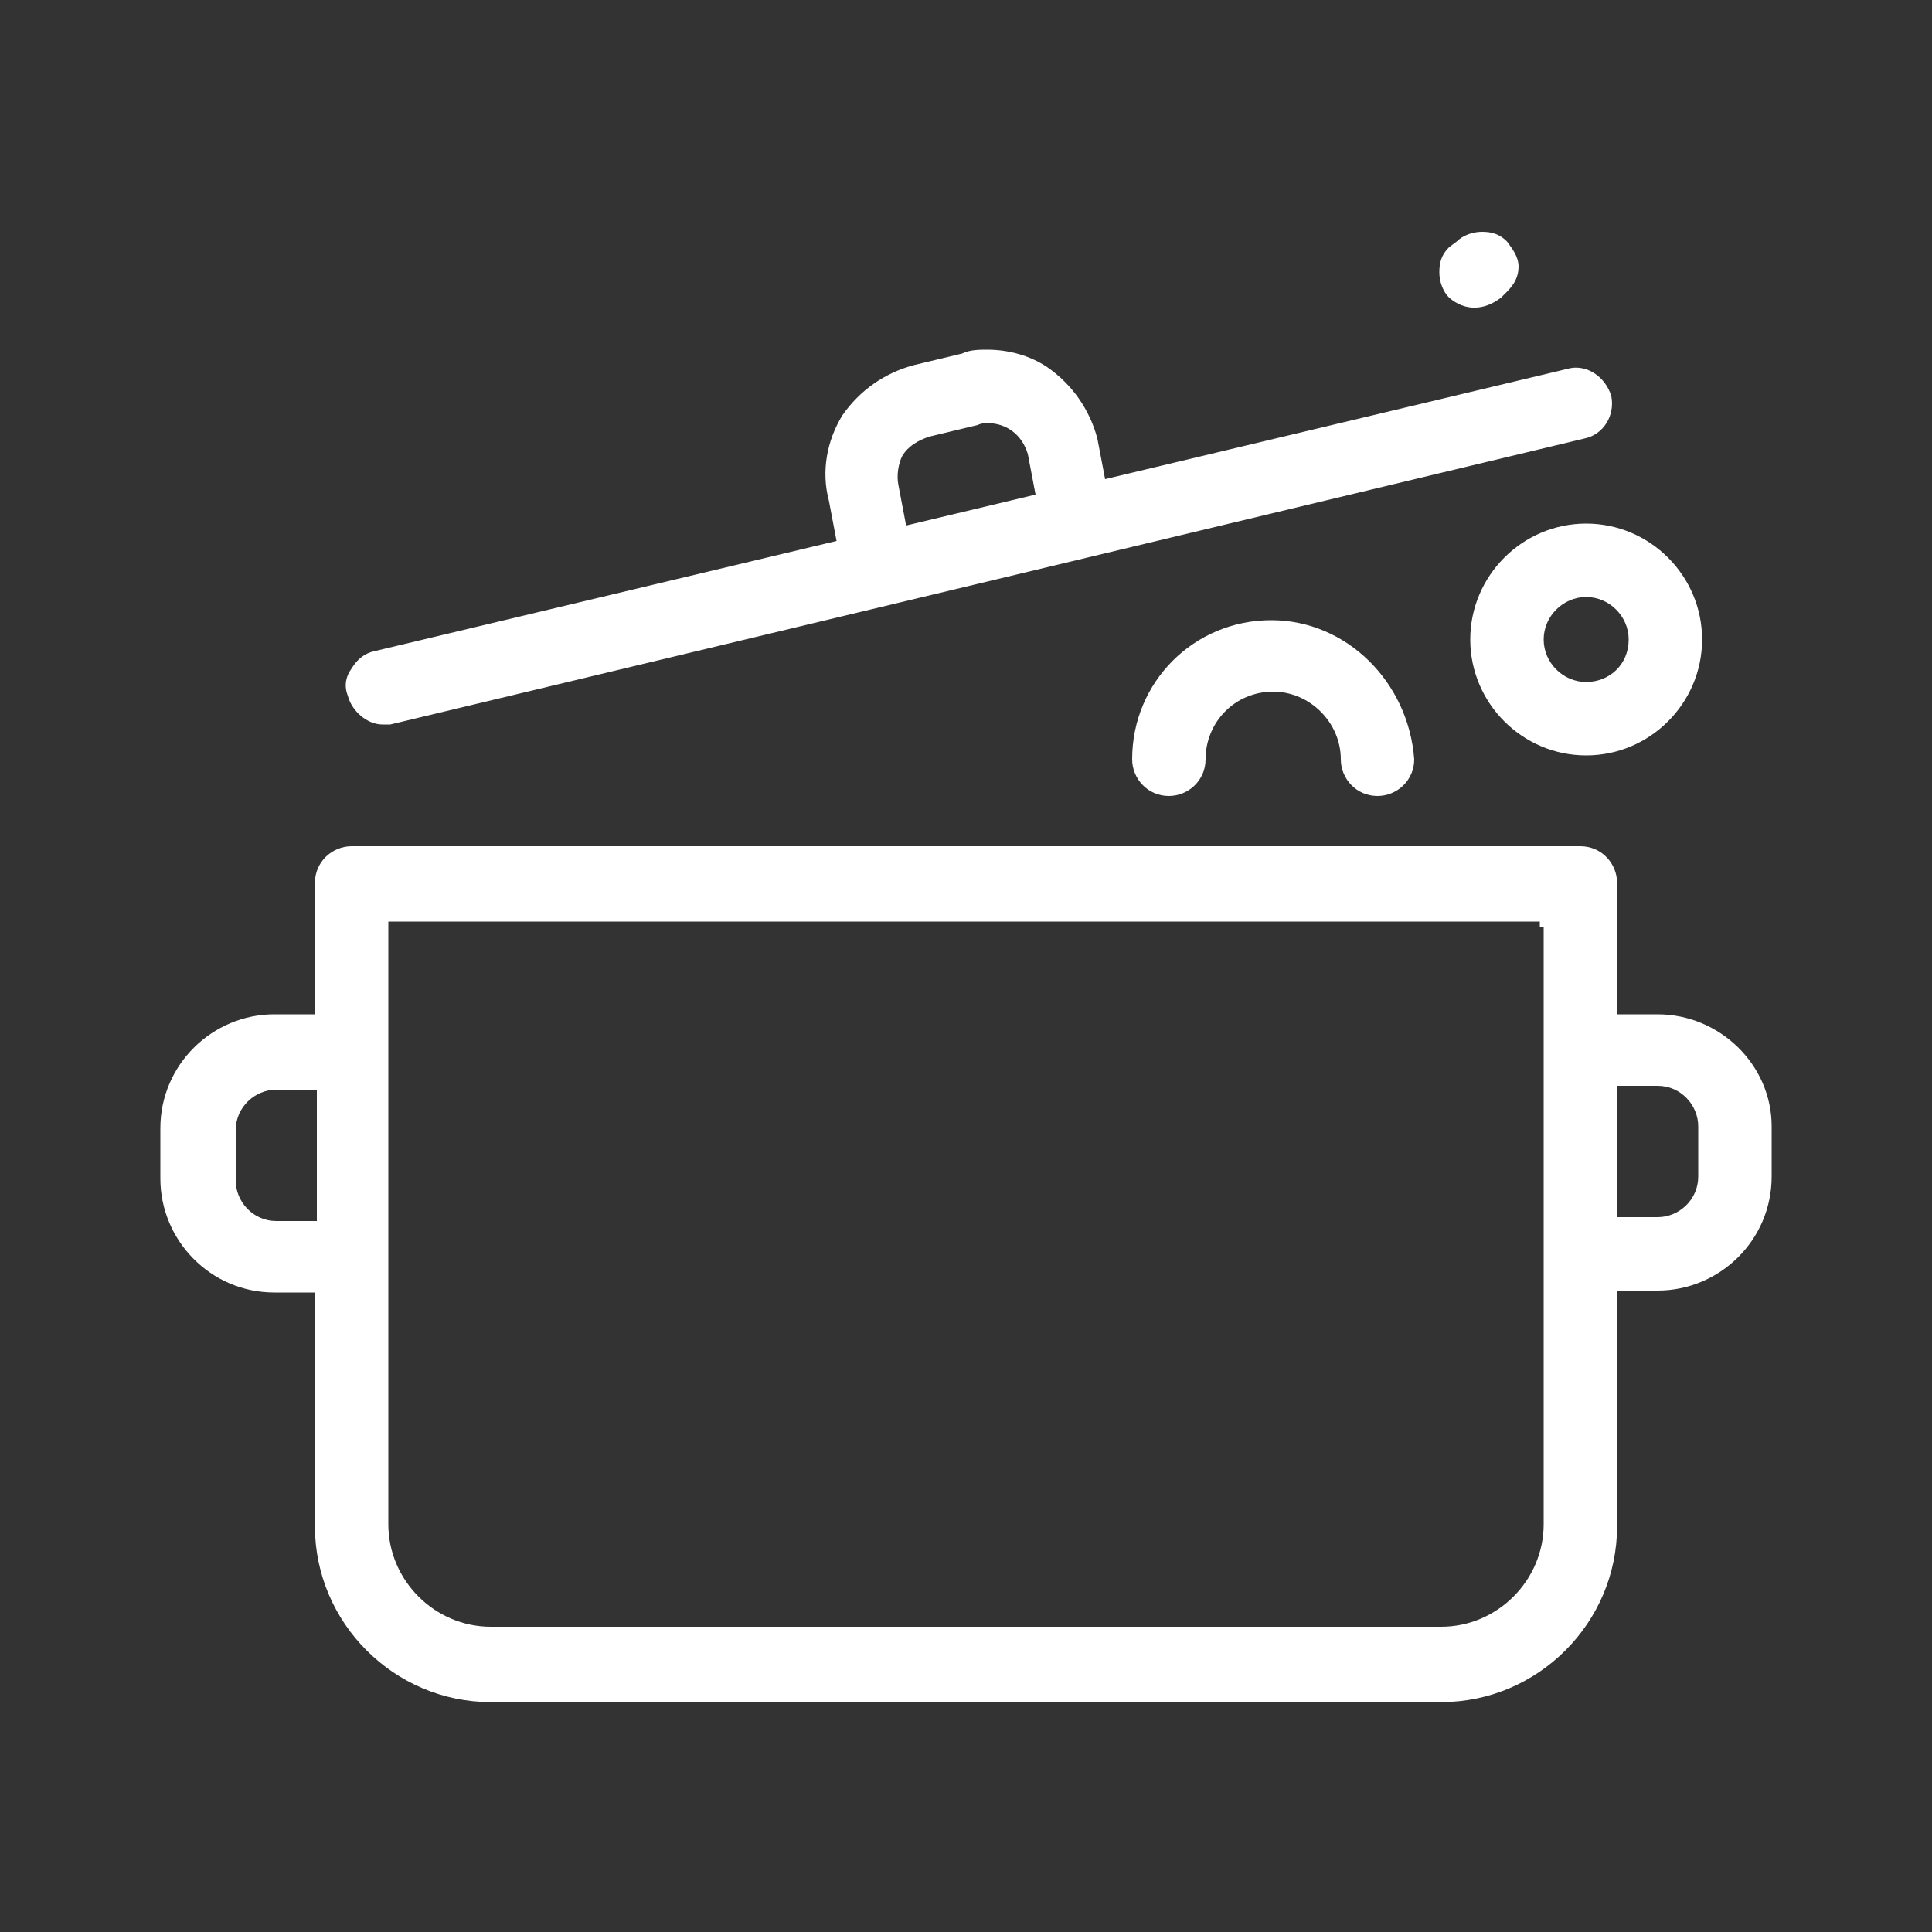 <?xml version="1.0" encoding="utf-8"?>
<!-- Generator: Adobe Illustrator 21.1.0, SVG Export Plug-In . SVG Version: 6.00 Build 0)  -->
<svg version="1.1" id="Layer_1" xmlns="http://www.w3.org/2000/svg" xmlns:xlink="http://www.w3.org/1999/xlink" x="0px" y="0px"
	 viewBox="0 0 100 100" style="enable-background:new 0 0 100 100;" xml:space="preserve">
<rect x="0" y="0" width="100" height="100" fill="#333333" stroke="none"/>
<style type="text/css">
	.st0{fill:#FFFFFF;}
</style>
<g>
	<path class="st0" d="M83.4,20.5c-0.3-1-1.3-1.7-2.3-1.4l-23.9,5.7l-0.4-2.1c-0.4-1.5-1.3-2.8-2.6-3.7c-0.9-0.6-2-0.9-3.1-0.9
		c-0.4,0-0.9,0-1.3,0.2l-2.5,0.6c-1.5,0.4-2.8,1.3-3.7,2.6c-0.8,1.3-1.1,2.9-0.7,4.4l0.4,2.1l-23.9,5.7c-0.5,0.1-0.9,0.4-1.2,0.9
		c-0.3,0.4-0.4,0.9-0.2,1.4c0.2,0.8,1,1.5,1.8,1.5c0.2,0,0.3,0,0.4,0L82,22.7C83,22.5,83.6,21.5,83.4,20.5z M46.9,27.2l-0.4-2.1
		c-0.1-0.5,0-1.1,0.2-1.5c0.3-0.5,0.8-0.8,1.4-1l2.5-0.6c0.2-0.1,0.4-0.1,0.5-0.1c1,0,1.8,0.6,2.1,1.6l0.4,2.1L46.9,27.2z
		 M65.8,32.1c-4,0-7.2,3.2-7.2,7.2c0,1,0.8,1.9,1.9,1.9c1,0,1.9-0.8,1.9-1.9c0-1.9,1.5-3.5,3.5-3.5c1.9,0,3.5,1.6,3.5,3.5
		c0,1,0.8,1.9,1.9,1.9c1,0,1.9-0.8,1.9-1.9C72.9,35.3,69.7,32.1,65.8,32.1z M78,12.5c-0.4-0.4-0.8-0.5-1.3-0.5c-0.5,0-1,0.2-1.3,0.5
		L75,12.8c-0.4,0.4-0.5,0.8-0.5,1.3c0,0.5,0.2,1,0.5,1.3c0.8,0.7,1.8,0.7,2.7,0l0.3-0.3c0.4-0.4,0.6-0.8,0.6-1.3S78.3,12.9,78,12.5z
		 M85.8,52.5h-2.1v-6.8c0-1-0.8-1.9-1.9-1.9H18.2c-1,0-1.9,0.8-1.9,1.9v6.8h-2.1c-3.2,0-5.9,2.6-5.9,5.9V61c0,3.2,2.6,5.9,5.9,5.9
		h2.1v12.1c0,5,4.1,9.1,9.1,9.1h49.2c5,0,9.1-4.1,9.1-9.1V66.8h2.1c3.2,0,5.9-2.6,5.9-5.9v-2.6C91.7,55.1,89,52.5,85.8,52.5z
		 M16.4,63.2h-2.1c-1.2,0-2.1-1-2.1-2.1v-2.6c0-1.2,1-2.1,2.1-2.1h2.1V63.2z M79.9,78.9c0,2.9-2.4,5.3-5.3,5.3H25.4
		c-2.9,0-5.3-2.4-5.3-5.3V47.7h59.6V48h0.2V78.9z M87.9,60.9c0,1.2-1,2.1-2.1,2.1h-2.1v-6.8h2.1c1.2,0,2.1,1,2.1,2.1V60.9z
		 M82.1,27.1c-3.3,0-6,2.7-6,6c0,3.3,2.7,6,6,6c3.3,0,6-2.7,6-6C88.1,29.8,85.4,27.1,82.1,27.1z M82.1,35.3c-1.2,0-2.2-1-2.2-2.2
		c0-1.2,1-2.2,2.2-2.2c1.2,0,2.2,1,2.2,2.2C84.3,34.4,83.3,35.3,82.1,35.3z"/>
</g>
</svg>
